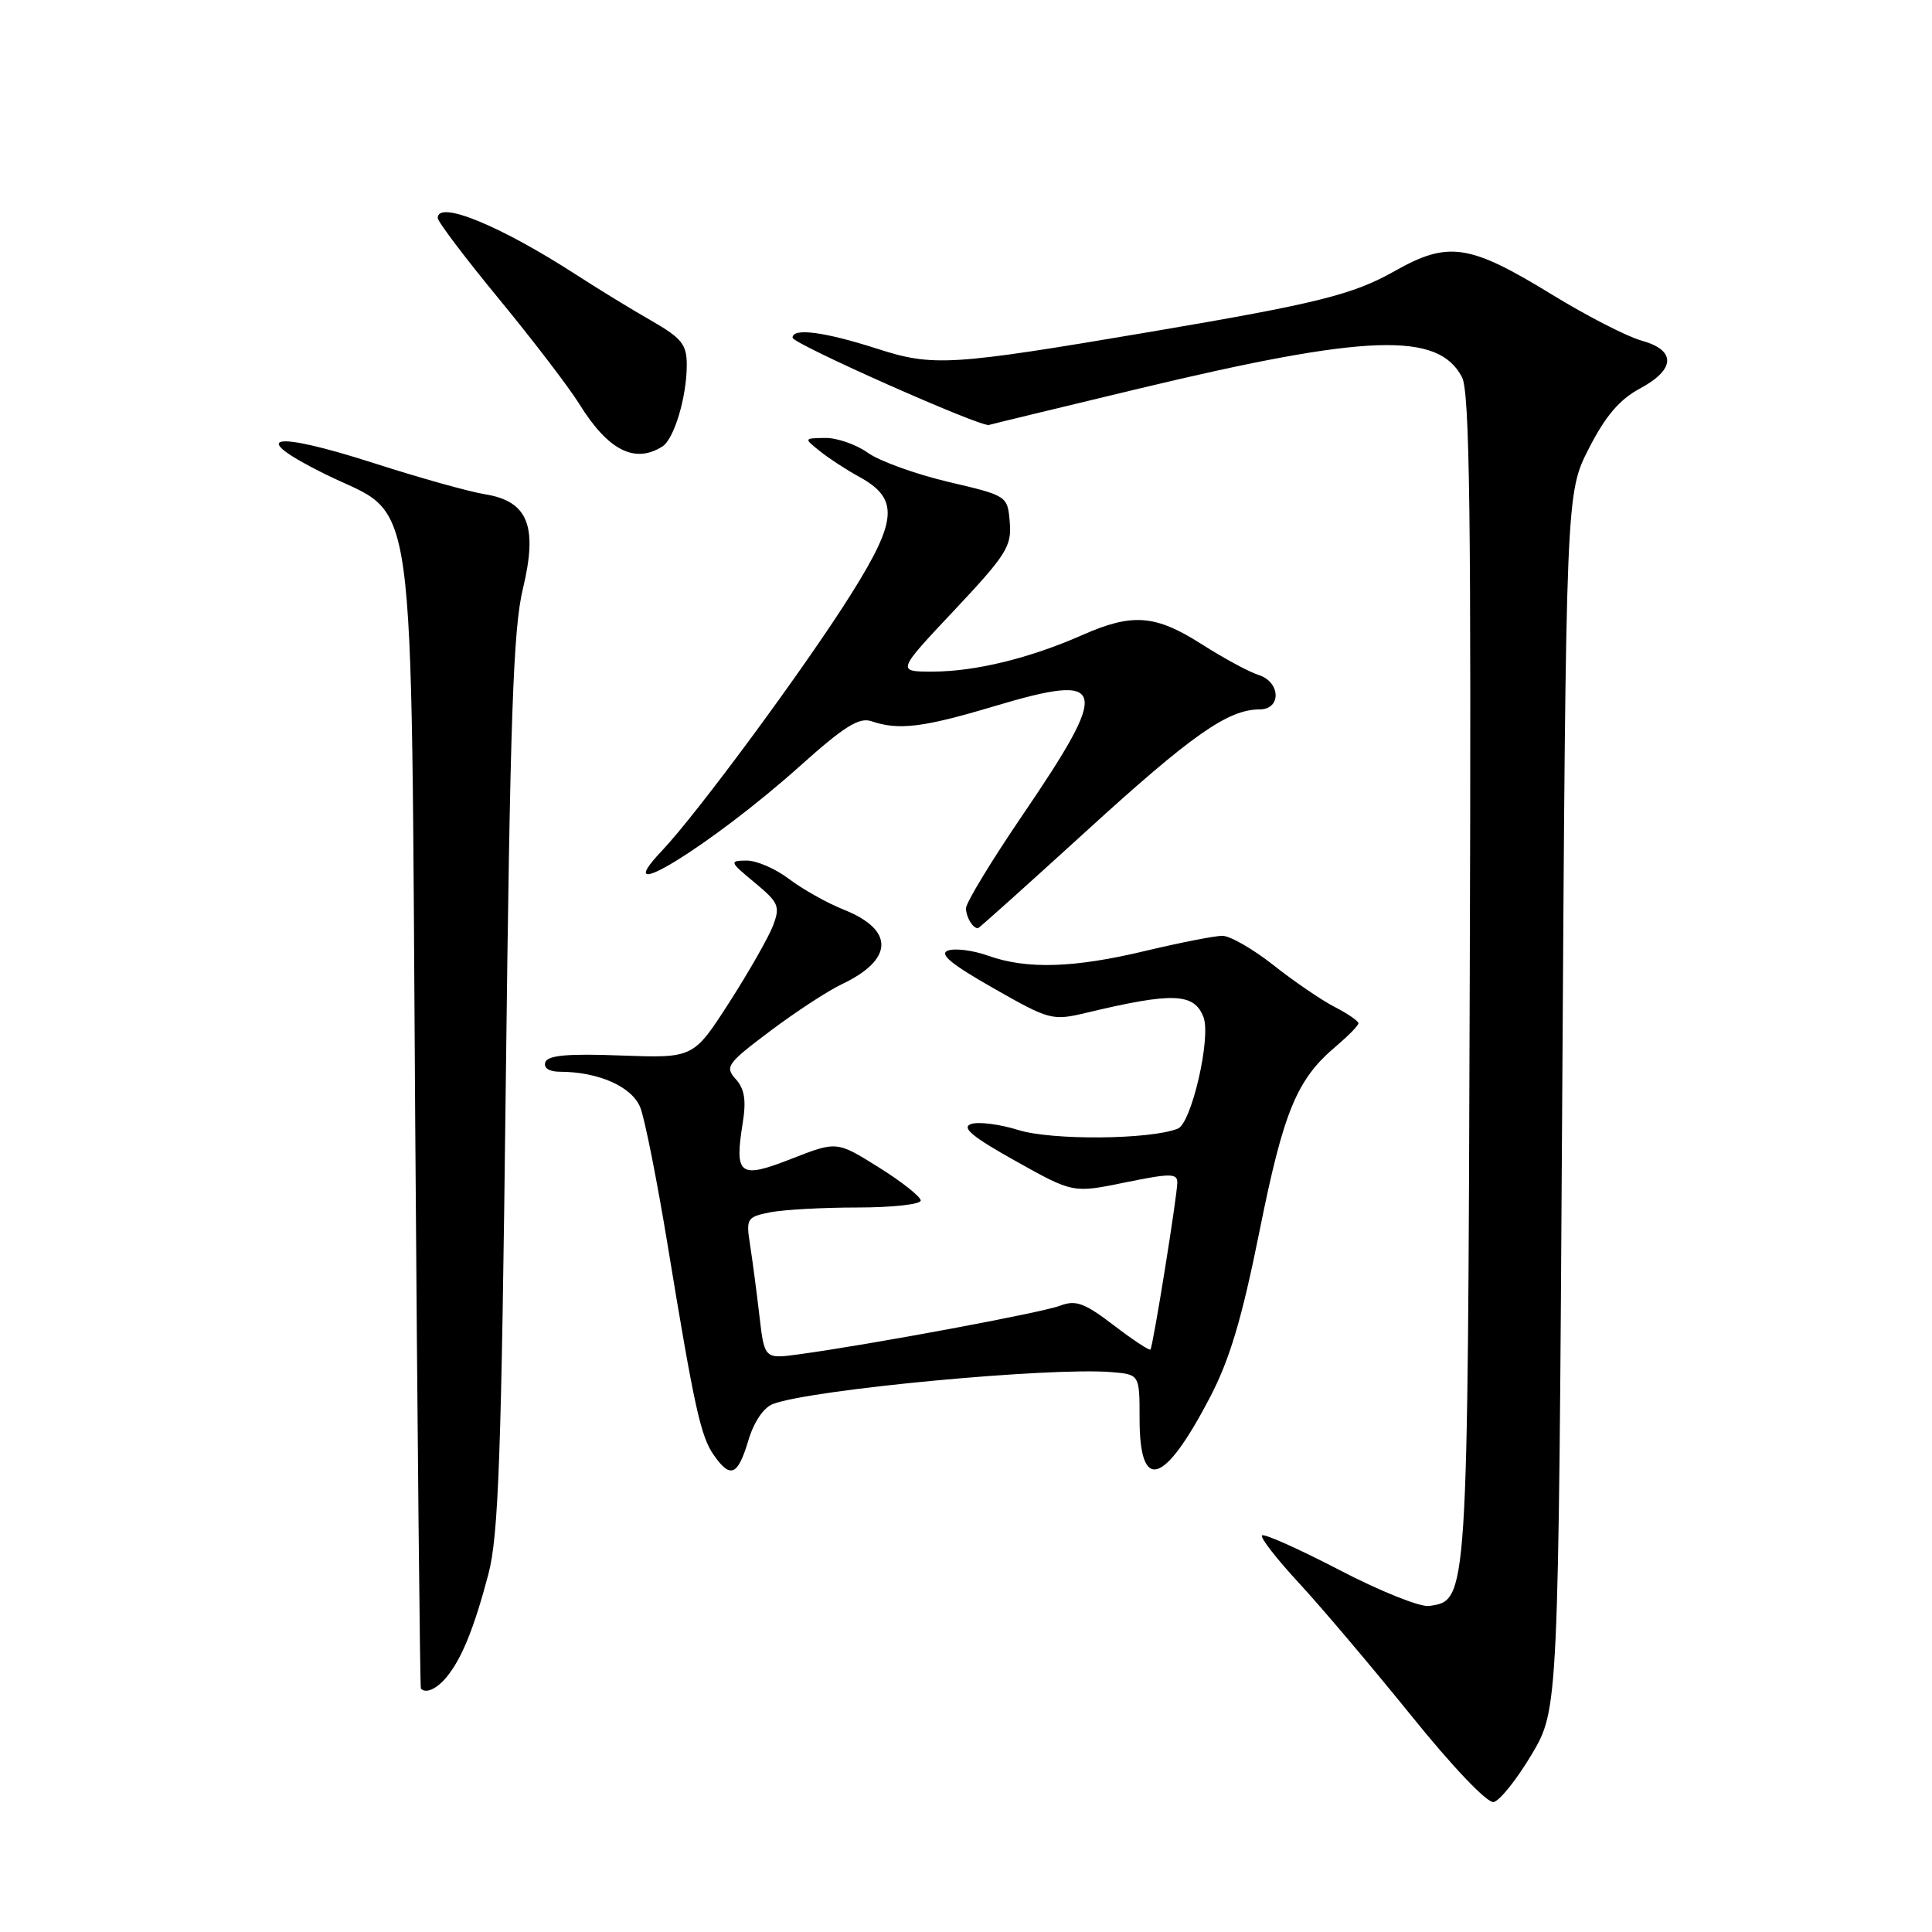 <?xml version="1.0" encoding="UTF-8" standalone="no"?>
<!DOCTYPE svg PUBLIC "-//W3C//DTD SVG 1.1//EN" "http://www.w3.org/Graphics/SVG/1.1/DTD/svg11.dtd" >
<svg xmlns="http://www.w3.org/2000/svg" xmlns:xlink="http://www.w3.org/1999/xlink" version="1.1" viewBox="0 0 256 256">
 <g >
 <path fill="currentColor"
d=" M 202.94 232.50 C 206.50 226.50 206.50 226.50 207.00 145.93 C 207.50 65.36 207.50 65.36 210.53 59.43 C 212.71 55.15 214.59 52.94 217.27 51.50 C 222.04 48.94 222.13 46.41 217.51 45.13 C 215.59 44.60 210.26 41.86 205.67 39.05 C 194.69 32.32 191.92 31.90 184.80 35.92 C 179.26 39.05 174.55 40.22 152.50 43.96 C 125.87 48.47 123.67 48.61 116.17 46.19 C 109.22 43.96 104.99 43.41 105.02 44.75 C 105.03 45.55 129.97 56.63 131.03 56.31 C 131.38 56.20 140.32 54.04 150.89 51.50 C 181.13 44.25 190.61 43.92 193.73 50.00 C 194.74 51.98 194.96 68.43 194.75 129.50 C 194.48 212.47 194.51 212.07 189.35 212.80 C 188.19 212.97 182.84 210.83 177.47 208.03 C 172.10 205.24 167.49 203.18 167.22 203.45 C 166.95 203.72 169.16 206.56 172.13 209.77 C 175.10 212.98 181.79 220.89 187.00 227.33 C 192.46 234.11 197.07 238.94 197.91 238.78 C 198.72 238.62 200.97 235.80 202.94 232.50 Z  M 59.15 222.25 C 61.15 219.85 62.80 215.82 64.71 208.60 C 66.06 203.48 66.44 193.05 67.02 143.50 C 67.59 95.27 68.00 83.32 69.28 78.04 C 71.29 69.70 69.97 66.41 64.25 65.49 C 62.19 65.16 55.60 63.32 49.61 61.39 C 35.92 56.99 32.70 57.68 43.03 62.80 C 55.44 68.95 54.41 61.53 55.02 149.00 C 55.31 189.98 55.65 223.61 55.77 223.75 C 56.41 224.45 57.85 223.81 59.15 222.25 Z  M 99.15 190.90 C 99.89 188.41 101.18 186.50 102.44 186.03 C 107.55 184.11 139.13 181.14 147.25 181.81 C 151.00 182.12 151.00 182.12 151.00 188.00 C 151.00 197.82 154.23 196.84 160.32 185.17 C 162.95 180.13 164.56 174.73 166.89 163.14 C 170.09 147.20 171.83 143.00 177.06 138.61 C 178.67 137.24 180.00 135.89 180.00 135.59 C 180.00 135.29 178.57 134.31 176.82 133.41 C 175.07 132.50 171.43 130.02 168.73 127.88 C 166.03 125.75 162.99 124.00 161.97 124.00 C 160.96 124.00 156.39 124.90 151.81 125.99 C 142.30 128.27 136.05 128.47 130.92 126.63 C 128.95 125.93 126.57 125.62 125.63 125.95 C 124.38 126.39 125.99 127.73 131.61 130.93 C 139.06 135.17 139.43 135.27 143.90 134.21 C 155.43 131.45 158.23 131.56 159.47 134.78 C 160.50 137.46 157.88 148.83 156.07 149.55 C 152.43 151.01 139.40 151.12 134.96 149.74 C 132.47 148.96 129.63 148.60 128.67 148.94 C 127.35 149.40 128.84 150.64 134.55 153.83 C 142.18 158.10 142.18 158.10 149.09 156.68 C 155.04 155.46 156.00 155.46 156.00 156.68 C 156.00 158.38 152.79 178.37 152.44 178.82 C 152.31 178.99 150.11 177.55 147.57 175.60 C 143.66 172.62 142.55 172.22 140.44 173.02 C 138.02 173.94 115.36 178.16 105.89 179.45 C 101.29 180.08 101.29 180.08 100.62 174.29 C 100.25 171.11 99.69 166.88 99.38 164.89 C 98.84 161.47 98.98 161.25 102.03 160.64 C 103.80 160.29 109.02 160.00 113.62 160.00 C 118.23 160.00 122.00 159.58 122.00 159.08 C 122.00 158.57 119.50 156.59 116.44 154.68 C 110.88 151.20 110.88 151.20 104.89 153.54 C 97.99 156.25 97.30 155.75 98.41 148.83 C 98.90 145.79 98.66 144.28 97.49 142.99 C 96.02 141.36 96.34 140.91 102.05 136.62 C 105.43 134.08 109.71 131.28 111.55 130.41 C 118.42 127.15 118.54 123.23 111.84 120.55 C 109.60 119.66 106.31 117.81 104.54 116.46 C 102.76 115.11 100.23 114.01 98.91 114.03 C 96.61 114.05 96.66 114.19 100.00 116.95 C 103.20 119.61 103.40 120.09 102.42 122.68 C 101.82 124.23 99.21 128.81 96.61 132.86 C 91.88 140.21 91.88 140.21 82.28 139.86 C 75.24 139.59 72.58 139.83 72.26 140.75 C 72.00 141.51 72.74 142.00 74.17 142.01 C 79.32 142.02 83.76 143.99 84.85 146.77 C 85.44 148.27 87.07 156.47 88.47 165.00 C 92.00 186.49 92.84 190.33 94.59 192.82 C 96.78 195.95 97.76 195.54 99.15 190.90 Z  M 143.99 110.08 C 157.91 97.38 162.73 94.00 166.90 94.00 C 169.82 94.00 169.70 90.35 166.75 89.43 C 165.51 89.04 162.13 87.21 159.23 85.36 C 153.08 81.44 150.05 81.21 143.38 84.16 C 136.47 87.21 129.28 88.97 123.65 88.99 C 118.79 89.00 118.79 89.00 126.45 80.86 C 133.35 73.52 134.07 72.38 133.80 69.21 C 133.50 65.69 133.50 65.69 125.65 63.85 C 121.34 62.83 116.54 61.10 115.00 60.00 C 113.46 58.90 110.91 58.01 109.35 58.03 C 106.50 58.07 106.50 58.07 108.64 59.78 C 109.82 60.73 112.16 62.26 113.85 63.18 C 119.12 66.07 118.94 68.88 112.86 78.59 C 106.90 88.12 92.46 107.72 87.69 112.75 C 80.15 120.70 94.31 111.98 106.07 101.44 C 111.83 96.28 113.83 95.02 115.45 95.56 C 119.08 96.80 122.31 96.40 131.77 93.57 C 146.80 89.08 147.23 90.76 135.47 108.04 C 131.36 114.08 128.00 119.62 128.00 120.34 C 128.00 121.51 128.89 123.00 129.58 123.00 C 129.72 123.00 136.20 117.18 143.99 110.08 Z  M 87.77 59.16 C 89.33 58.17 91.00 52.59 91.00 48.35 C 91.00 45.63 90.34 44.81 86.25 42.46 C 83.64 40.97 79.25 38.28 76.50 36.50 C 66.35 29.92 58.00 26.48 58.00 28.88 C 58.00 29.37 61.66 34.20 66.13 39.63 C 70.60 45.06 75.37 51.30 76.74 53.50 C 80.56 59.67 84.10 61.49 87.77 59.16 Z "/>
</g>
</svg>